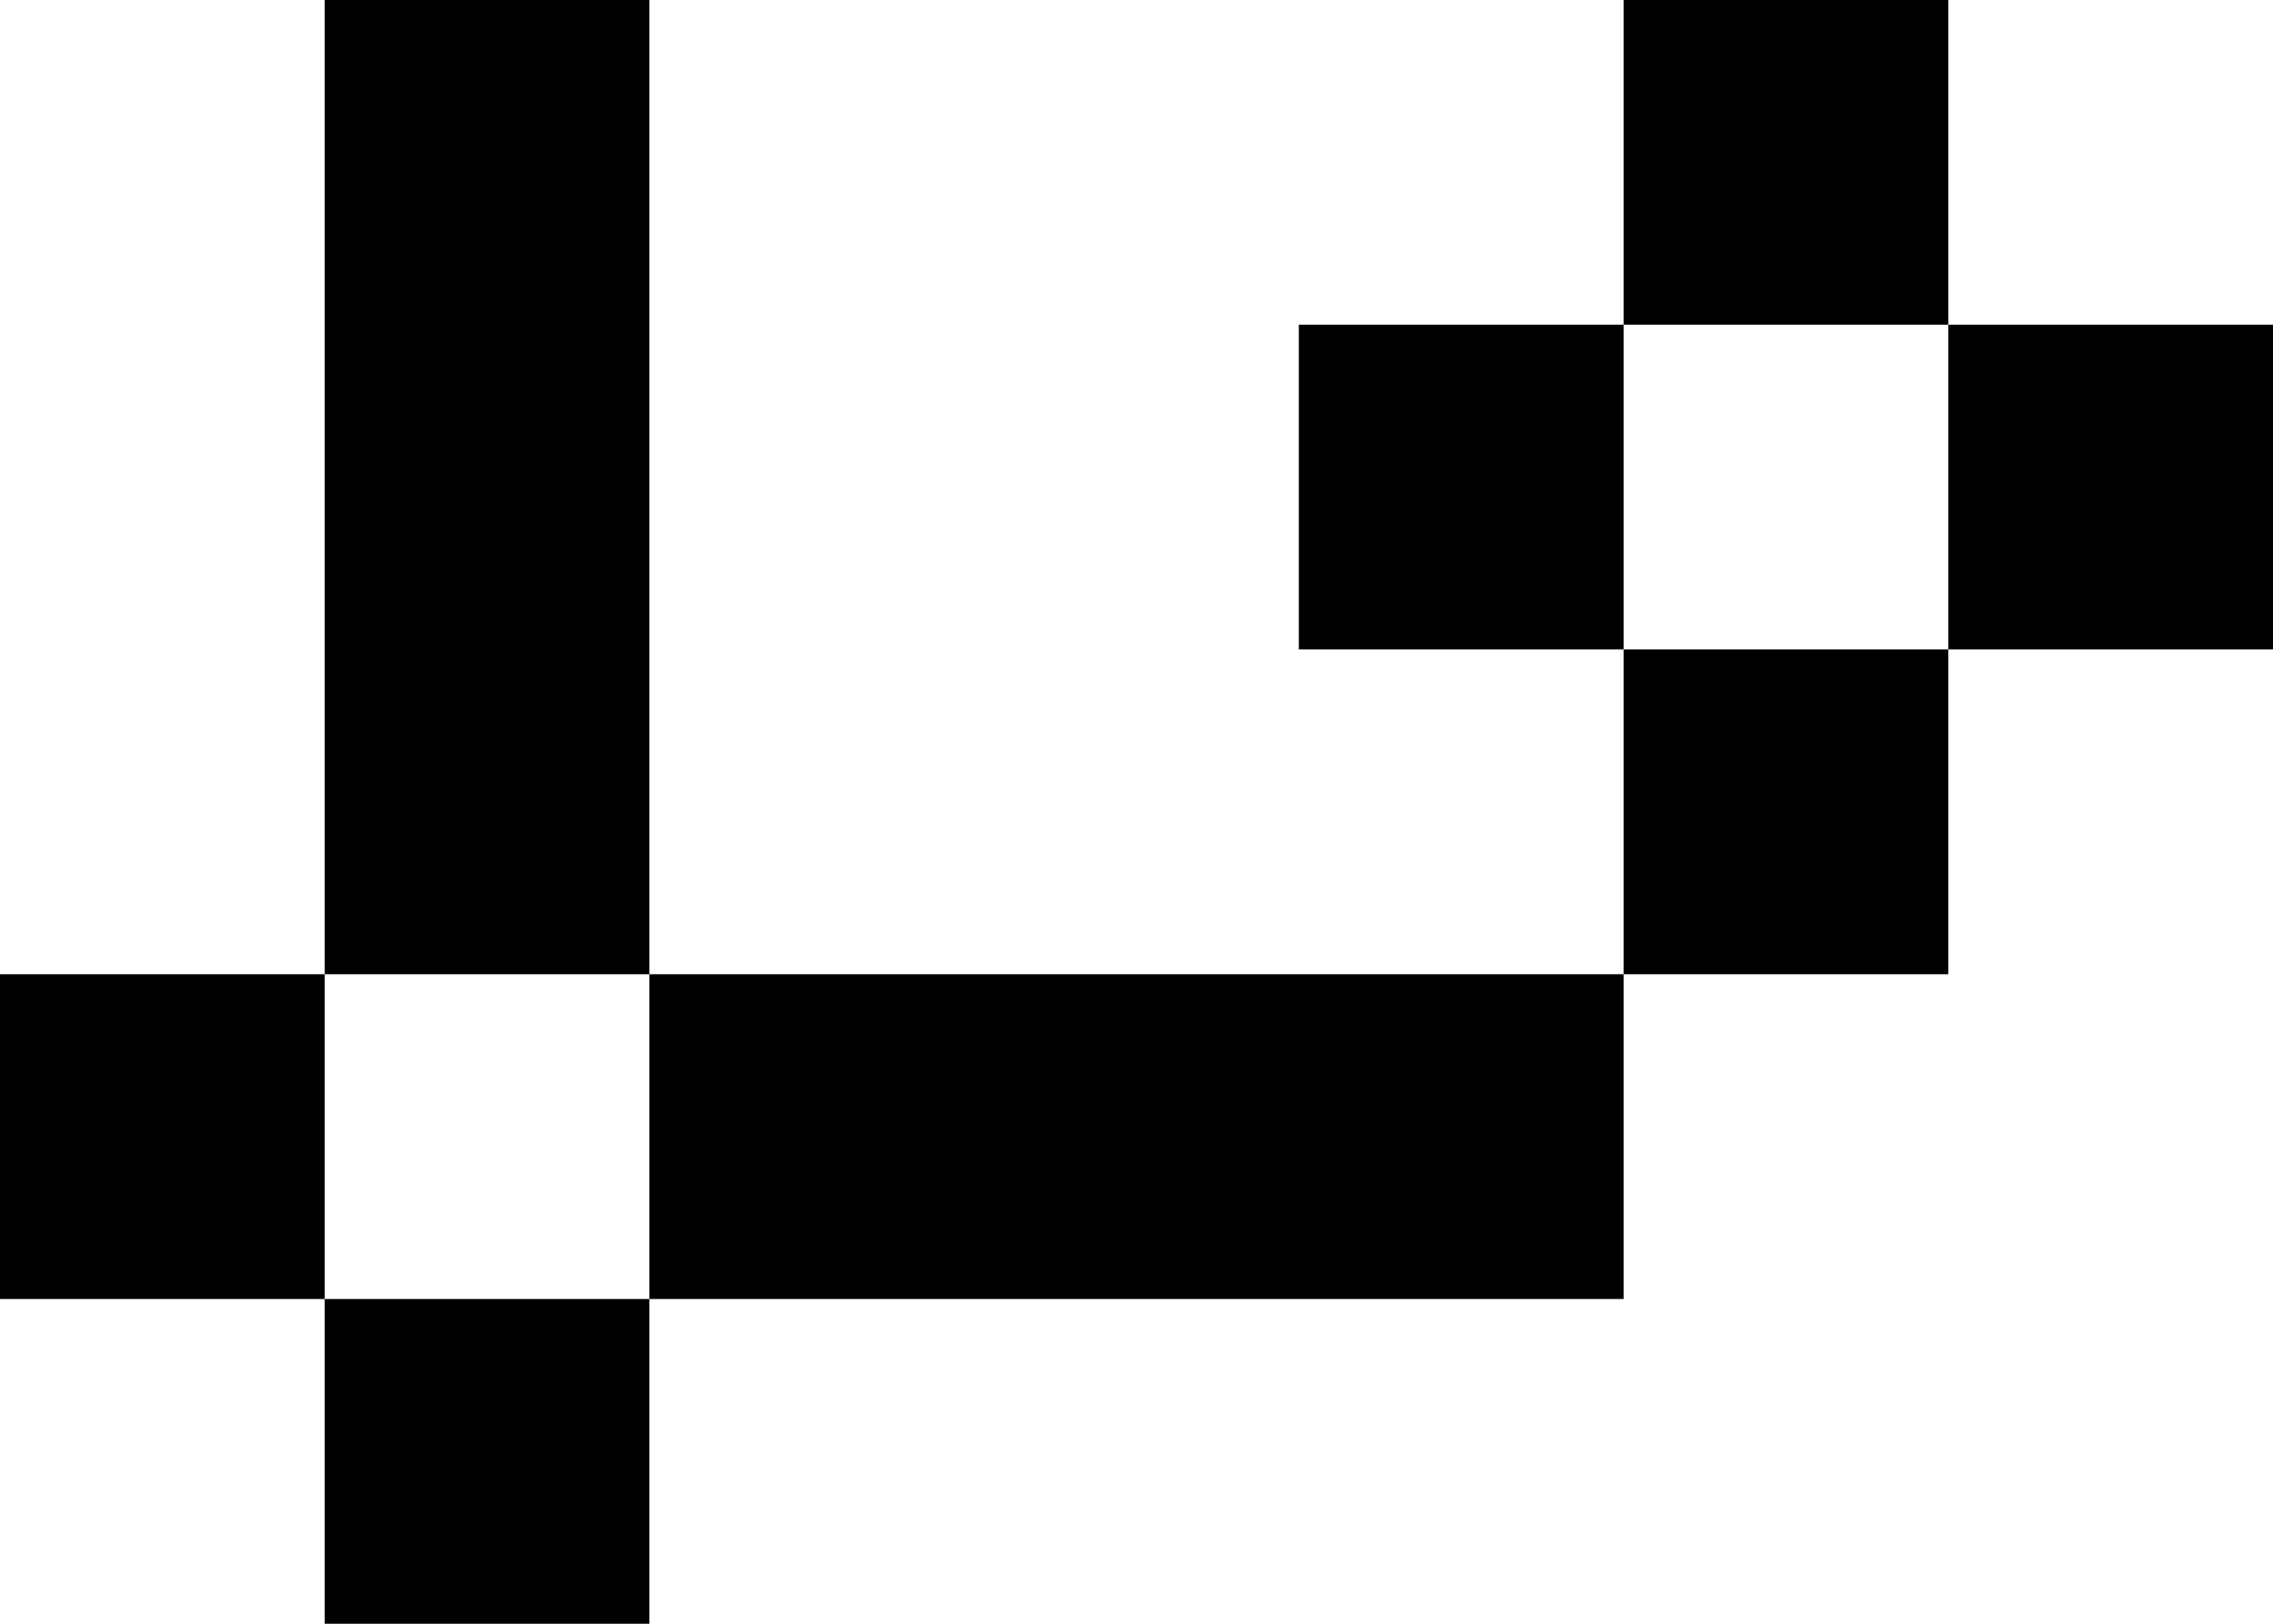 <svg width="7" height="5" viewBox="0 0 7 5" fill="none" xmlns="http://www.w3.org/2000/svg">
<g clip-path="url(#clip0_3546_7246)">
<path fill-rule="evenodd" clip-rule="evenodd" d="M2 5H1V4H0V3H1V2V1V0H2V1V2V3H3H4H5V2H4V1H5V0H6V1H7V2H6V3H5V4H4H3H2V5ZM6 2H5V1H6V2ZM2 4V3H1V4H2Z" fill="black"/>
</g>
<defs>
<clipPath id="clip0_3546_7246">
<rect width="7" height="5" fill="white" transform="matrix(1 0 0 -1 0 5)"/>
</clipPath>
</defs>
</svg>
